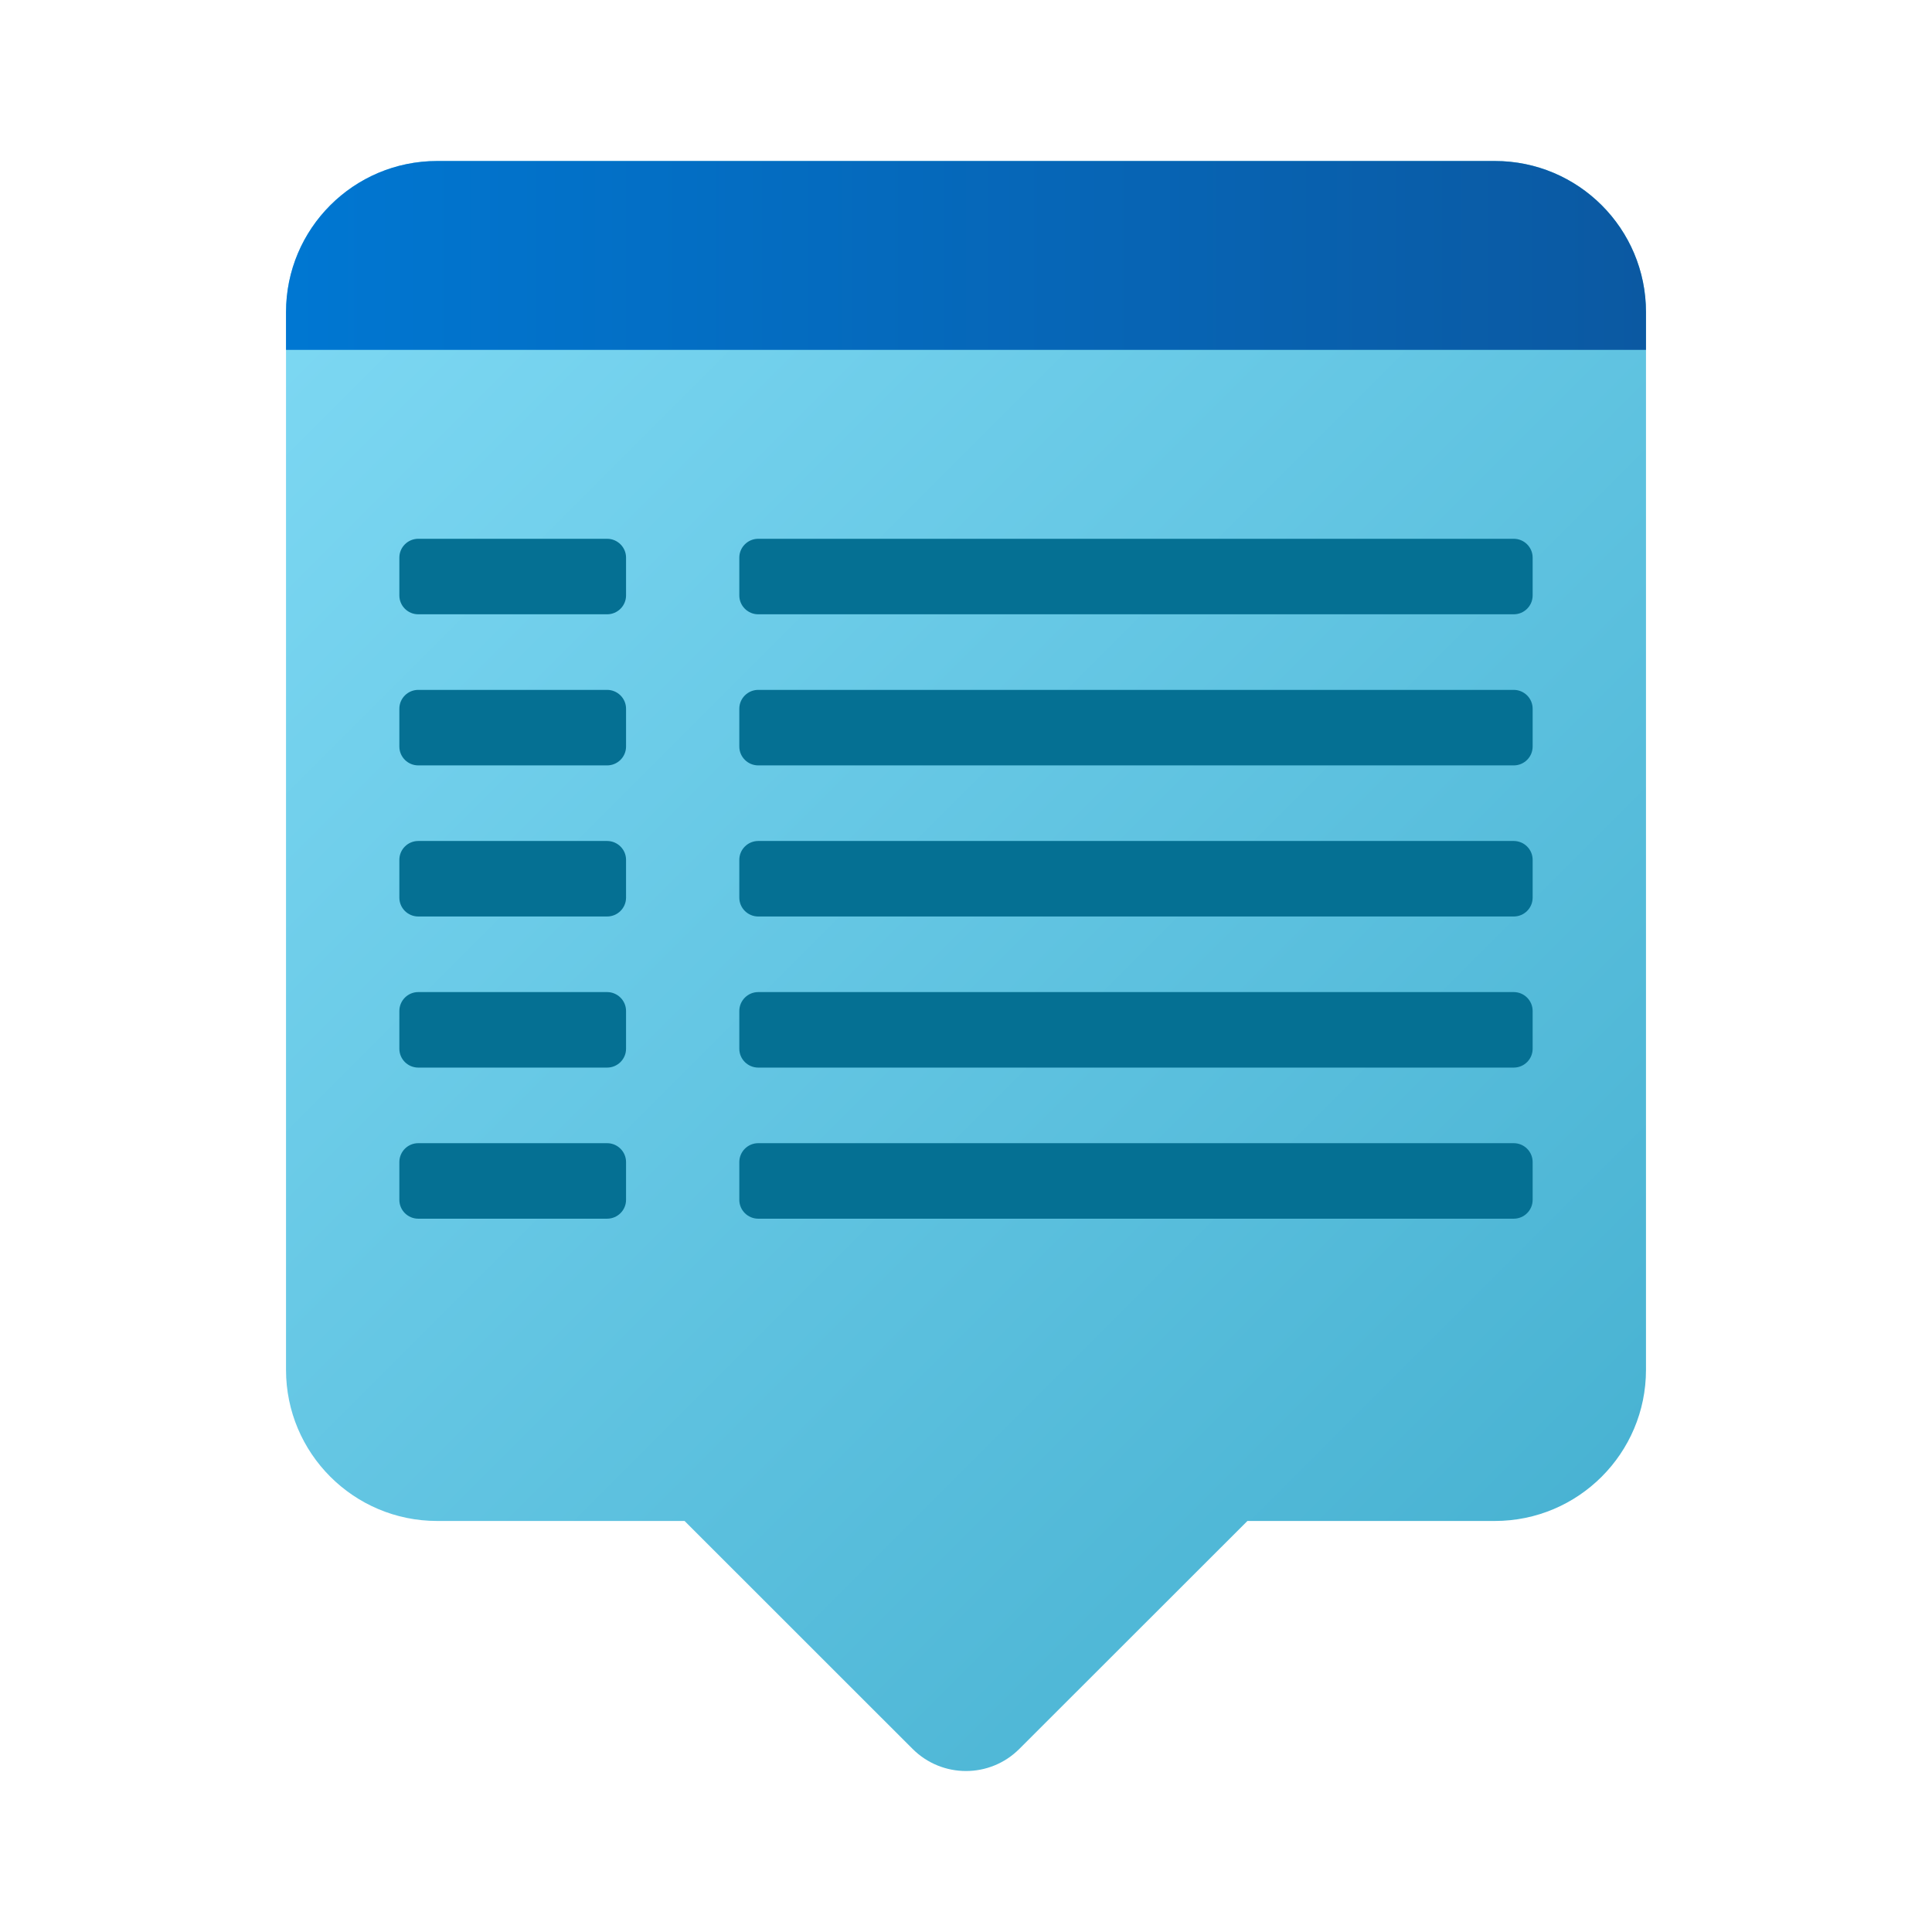 <svg width="24" height="24" viewBox="0 0 24 24" fill="none" xmlns="http://www.w3.org/2000/svg">
<path d="M18.57 2H5.43C4.394 2 3.553 2.84 3.553 3.877V17.017C3.553 18.053 4.394 18.894 5.43 18.894H8.504L11.336 21.725C11.703 22.092 12.297 22.092 12.663 21.725L15.496 18.894H18.57C19.606 18.894 20.447 18.053 20.447 17.017V3.877C20.447 2.84 19.606 2 18.57 2Z" fill="url(#paint0_linear_40_3600)"/>
<path d="M3.553 3.877V4.346H20.447V3.877C20.447 2.84 19.606 2 18.57 2H5.43C4.394 2 3.553 2.84 3.553 3.877Z" fill="url(#paint1_linear_40_3600)"/>
<path d="M7.542 7.631H5.196C5.066 7.631 4.961 7.526 4.961 7.397V6.927C4.961 6.798 5.066 6.693 5.196 6.693H7.542C7.671 6.693 7.777 6.798 7.777 6.927V7.397C7.777 7.526 7.671 7.631 7.542 7.631Z" fill="#057093"/>
<path d="M18.804 7.631H9.419C9.29 7.631 9.184 7.526 9.184 7.397V6.927C9.184 6.798 9.29 6.693 9.419 6.693H18.804C18.934 6.693 19.039 6.798 19.039 6.927V7.397C19.039 7.526 18.934 7.631 18.804 7.631Z" fill="#057093"/>
<path d="M7.542 9.508H5.196C5.066 9.508 4.961 9.403 4.961 9.274V8.804C4.961 8.675 5.066 8.57 5.196 8.57H7.542C7.671 8.57 7.777 8.675 7.777 8.804V9.274C7.777 9.403 7.671 9.508 7.542 9.508Z" fill="#057093"/>
<path d="M18.804 9.508H9.419C9.29 9.508 9.184 9.403 9.184 9.274V8.804C9.184 8.675 9.29 8.57 9.419 8.57H18.804C18.934 8.57 19.039 8.675 19.039 8.804V9.274C19.039 9.403 18.934 9.508 18.804 9.508Z" fill="#057093"/>
<path d="M7.542 11.385H5.196C5.066 11.385 4.961 11.28 4.961 11.151V10.681C4.961 10.552 5.066 10.447 5.196 10.447H7.542C7.671 10.447 7.777 10.552 7.777 10.681V11.151C7.777 11.28 7.671 11.385 7.542 11.385Z" fill="#057093"/>
<path d="M18.804 11.385H9.419C9.29 11.385 9.184 11.28 9.184 11.151V10.681C9.184 10.552 9.29 10.447 9.419 10.447H18.804C18.934 10.447 19.039 10.552 19.039 10.681V11.151C19.039 11.28 18.934 11.385 18.804 11.385Z" fill="#057093"/>
<path d="M7.542 13.262H5.196C5.066 13.262 4.961 13.157 4.961 13.028V12.559C4.961 12.429 5.066 12.324 5.196 12.324H7.542C7.671 12.324 7.777 12.429 7.777 12.559V13.028C7.777 13.157 7.671 13.262 7.542 13.262Z" fill="#057093"/>
<path d="M18.804 13.262H9.419C9.29 13.262 9.184 13.157 9.184 13.028V12.559C9.184 12.429 9.29 12.324 9.419 12.324H18.804C18.934 12.324 19.039 12.429 19.039 12.559V13.028C19.039 13.157 18.934 13.262 18.804 13.262Z" fill="#057093"/>
<path d="M7.542 15.139H5.196C5.066 15.139 4.961 15.034 4.961 14.905V14.436C4.961 14.306 5.066 14.201 5.196 14.201H7.542C7.671 14.201 7.777 14.306 7.777 14.436V14.905C7.777 15.034 7.671 15.139 7.542 15.139Z" fill="#057093"/>
<path d="M18.804 15.139H9.419C9.29 15.139 9.184 15.034 9.184 14.905V14.436C9.184 14.306 9.29 14.201 9.419 14.201H18.804C18.934 14.201 19.039 14.306 19.039 14.436V14.905C19.039 15.034 18.934 15.139 18.804 15.139Z" fill="#057093"/>
<defs>
<linearGradient id="paint0_linear_40_3600" x1="4.332" y1="2.779" x2="21.138" y2="19.585" gradientUnits="userSpaceOnUse">
<stop stop-color="#7DD8F3"/>
<stop offset="1" stop-color="#45B0D0"/>
</linearGradient>
<linearGradient id="paint1_linear_40_3600" x1="3.553" y1="3.173" x2="20.447" y2="3.173" gradientUnits="userSpaceOnUse">
<stop stop-color="#0077D2"/>
<stop offset="1" stop-color="#0B59A2"/>
</linearGradient>
</defs>
</svg>
